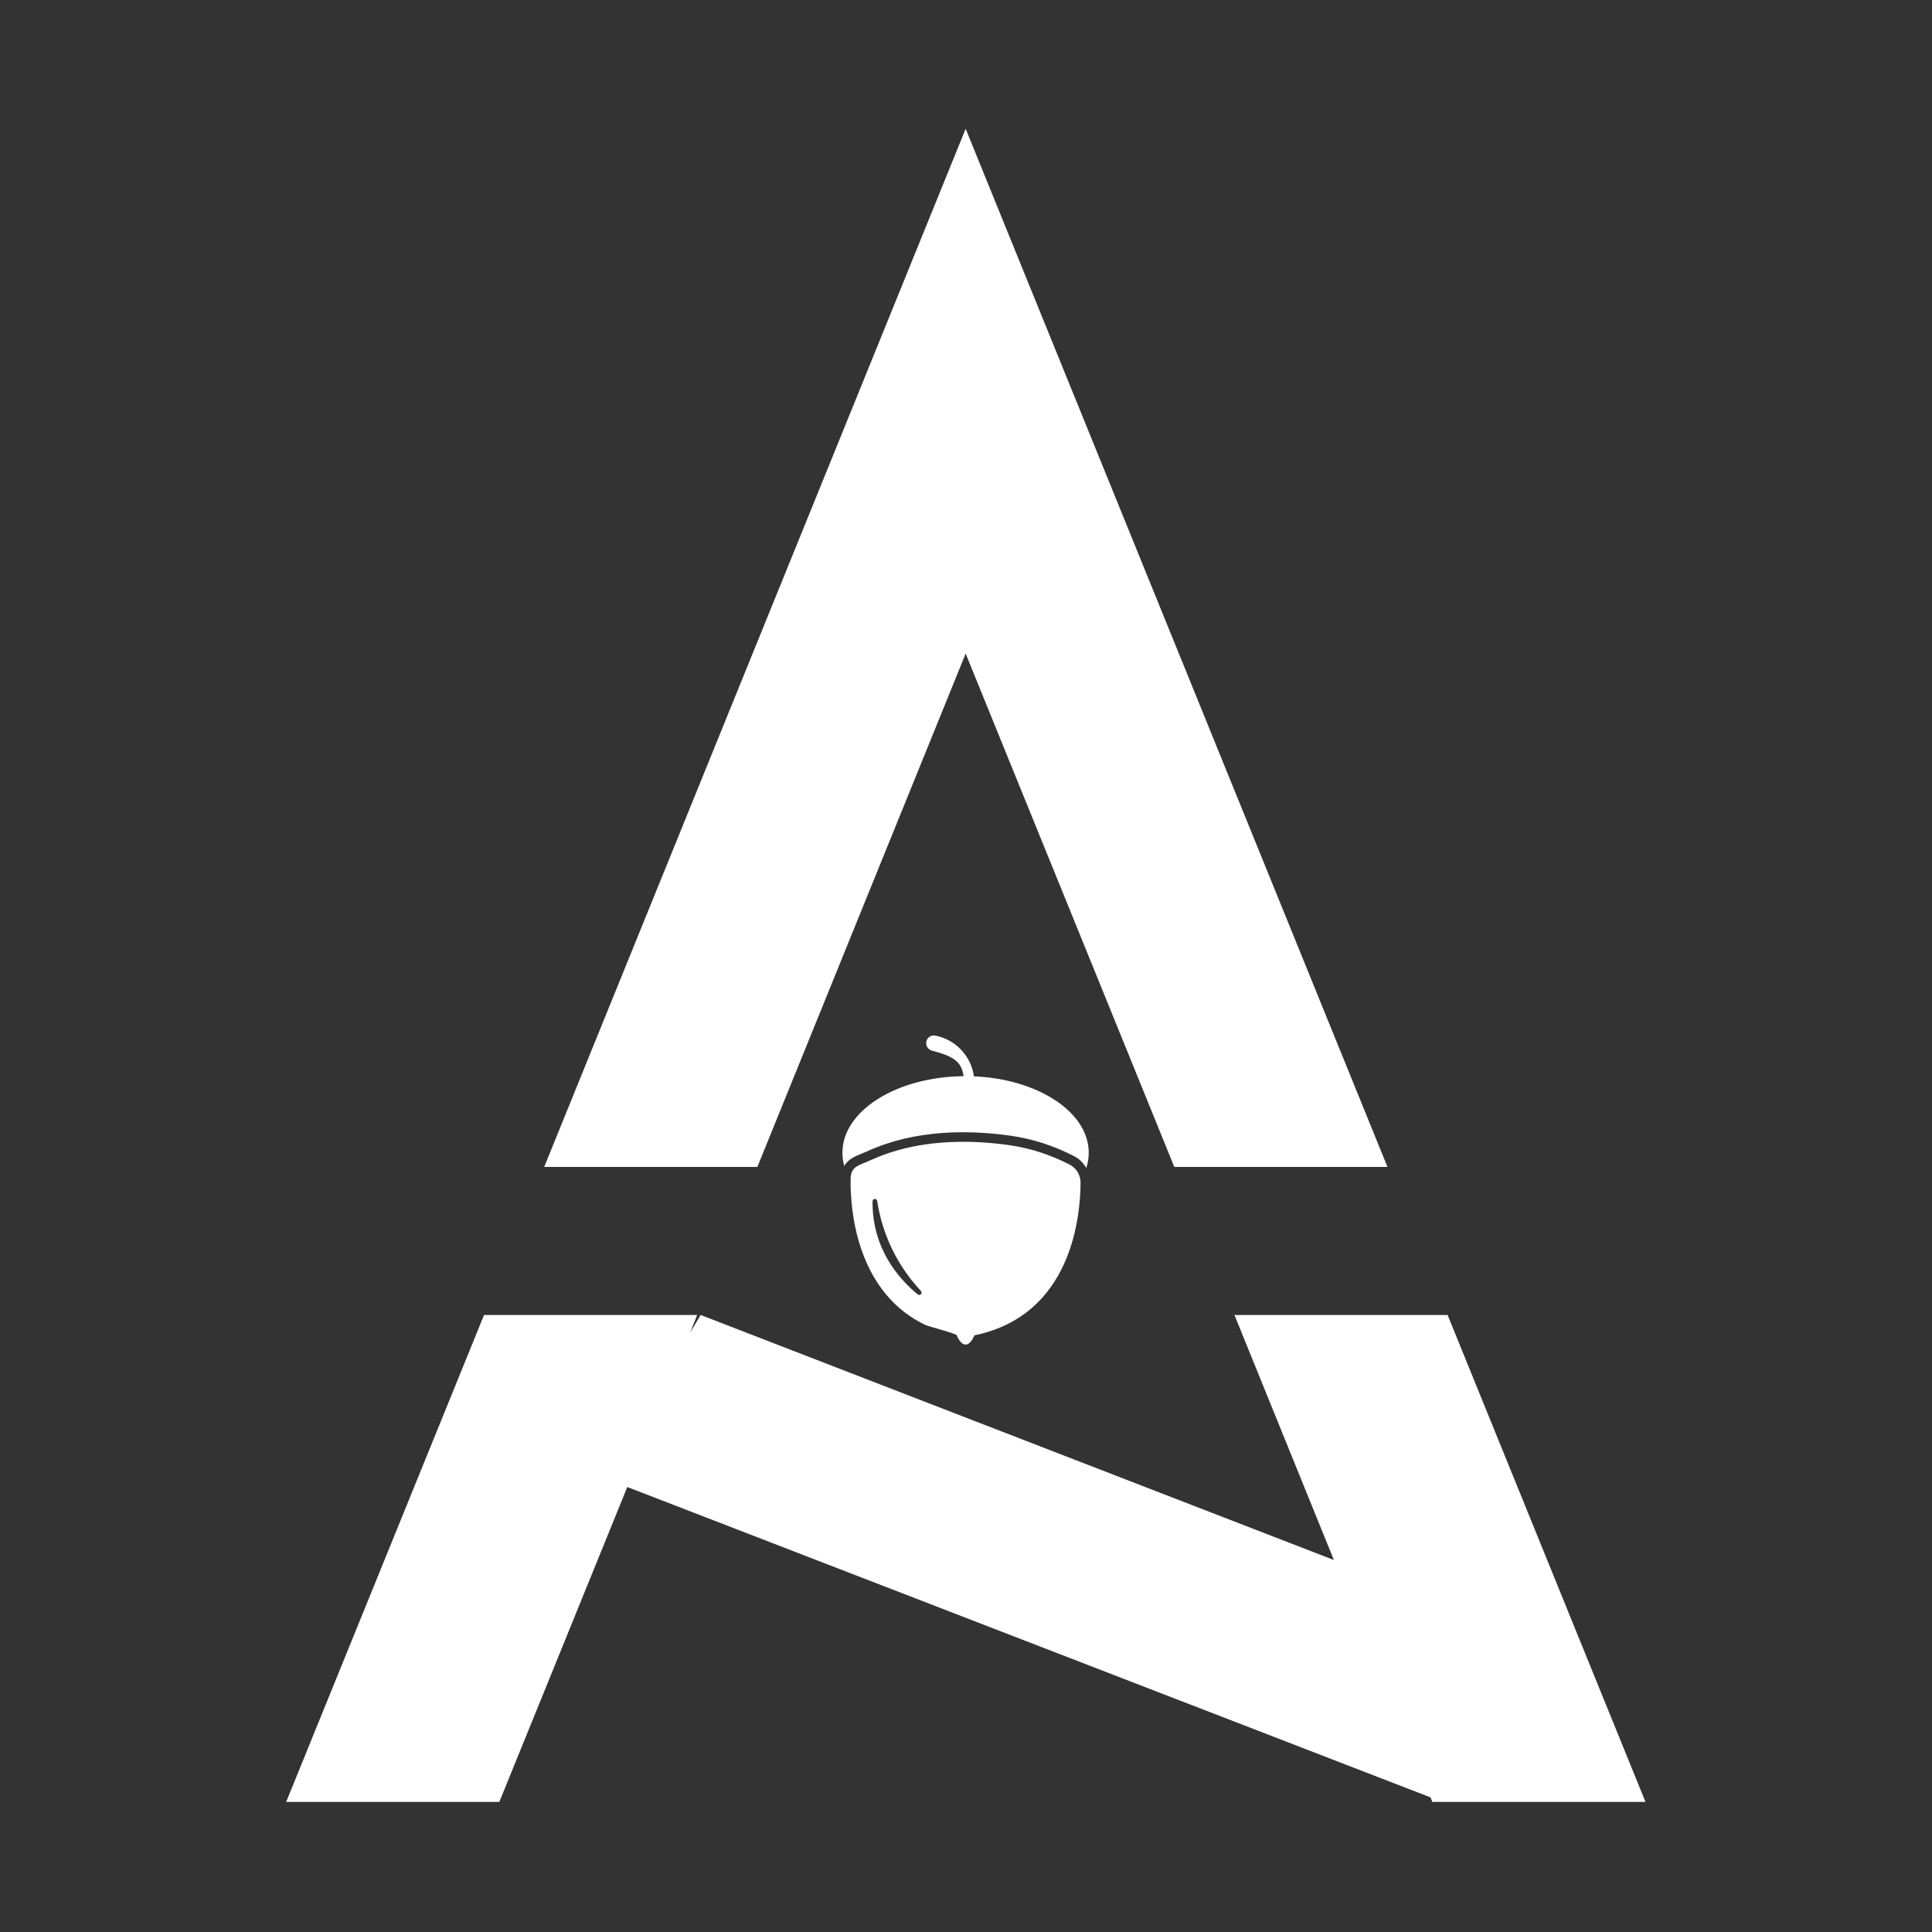 <svg xmlns="http://www.w3.org/2000/svg" xmlns:xlink="http://www.w3.org/1999/xlink" width="500" zoomAndPan="magnify" viewBox="0 0 375 375" height="500" preserveAspectRatio="xMidYMid meet" version="1.0"><rect x="0" y="0" width="375" height="375" fill="#333333" stroke="none"/><defs><clipPath id="d41306015a"><path d="M 105 24.996 L 270 24.996 L 270 227 L 105 227 Z M 105 24.996 " clip-rule="nonzero"/></clipPath><clipPath id="2cfa93e222"><path d="M 55.465 255 L 319.465 255 L 319.465 349.746 L 55.465 349.746 Z M 55.465 255 " clip-rule="nonzero"/></clipPath><clipPath id="44a15af586"><path d="M 163.512 200.98 L 211.32 200.98 L 211.32 226.816 L 163.512 226.816 Z M 163.512 200.98 " clip-rule="nonzero"/></clipPath><clipPath id="f0359544b0"><path d="M 165 221 L 210 221 L 210 260.98 L 165 260.98 Z M 165 221 " clip-rule="nonzero"/></clipPath></defs><g clip-path="url(#d41306015a)"><path fill="#ffffff" d="M 187.434 126.859 L 227.93 226.5 L 269.305 226.5 L 187.434 24.996 L 105.629 226.5 L 147.004 226.5 Z M 187.434 126.859 " fill-opacity="1" fill-rule="nonzero"/></g><g clip-path="url(#2cfa93e222)"><path fill="#ffffff" d="M 280.98 255.238 L 239.605 255.238 L 258.91 302.797 L 136 255.238 L 133.977 258.609 L 135.324 255.238 L 93.953 255.238 L 55.547 349.746 L 96.922 349.746 L 121.758 288.629 L 277.676 348.871 L 278.012 349.746 L 319.387 349.746 Z M 280.98 255.238 " fill-opacity="1" fill-rule="nonzero"/></g><g clip-path="url(#44a15af586)"><path fill="#ffffff" d="M 211.324 223.742 C 211.324 224.758 211.16 225.75 210.848 226.707 C 210.301 225.727 209.469 224.906 208.422 224.375 C 204.527 222.387 200.48 221.074 196.391 220.473 C 193.207 220.004 190.047 219.766 186.992 219.766 C 181.531 219.766 176.504 220.516 172.051 222 C 170.711 222.445 169.359 222.977 168.043 223.582 C 167.723 223.73 167.402 223.859 167.094 223.984 C 166.004 224.426 164.641 224.977 163.867 226.312 C 163.633 225.48 163.512 224.617 163.512 223.742 C 163.512 215.617 174 209.016 187.02 208.887 C 186.668 206.105 185.129 205.031 180.879 203.922 C 180.215 203.746 179.758 203.141 179.77 202.449 C 179.785 201.523 180.625 200.836 181.527 201.008 C 185.43 201.746 188.477 204.93 189.039 208.918 C 201.488 209.438 211.324 215.875 211.324 223.742 " fill-opacity="1" fill-rule="nonzero"/></g><g clip-path="url(#f0359544b0)"><path fill="#ffffff" d="M 170.266 233.109 C 170.949 237.652 172.973 244.383 178.746 250.574 C 179.137 250.992 178.562 251.609 178.125 251.246 C 174.188 248 169.289 242.152 169.359 233.18 C 169.359 232.609 170.18 232.547 170.266 233.109 Z M 207.59 226.031 C 203.988 224.191 200.125 222.898 196.125 222.309 C 188.465 221.18 180.031 221.297 172.629 223.762 C 171.328 224.195 170.051 224.699 168.805 225.273 C 166.758 226.207 165.145 226.352 165.105 228.777 C 165.102 228.879 165.102 228.977 165.102 229.078 C 165.09 230.387 165.145 231.695 165.254 233 C 165.609 237.266 166.562 241.527 168.352 245.422 C 169.832 248.652 171.914 251.602 174.609 253.918 C 176.102 255.203 177.77 256.281 179.539 257.137 C 180.285 257.496 185.586 258.82 185.715 259.188 C 185.715 259.188 186.277 260.793 187.273 260.965 L 187.273 260.977 C 187.324 260.98 187.371 260.984 187.418 260.98 C 187.465 260.984 187.512 260.98 187.559 260.977 L 187.559 260.965 C 188.559 260.793 189.121 259.188 189.121 259.188 C 207.926 255.328 209.707 236.32 209.734 229.559 C 209.734 229.41 209.727 229.262 209.711 229.113 C 209.57 227.801 208.777 226.637 207.59 226.031 " fill-opacity="1" fill-rule="nonzero"/></g></svg>
